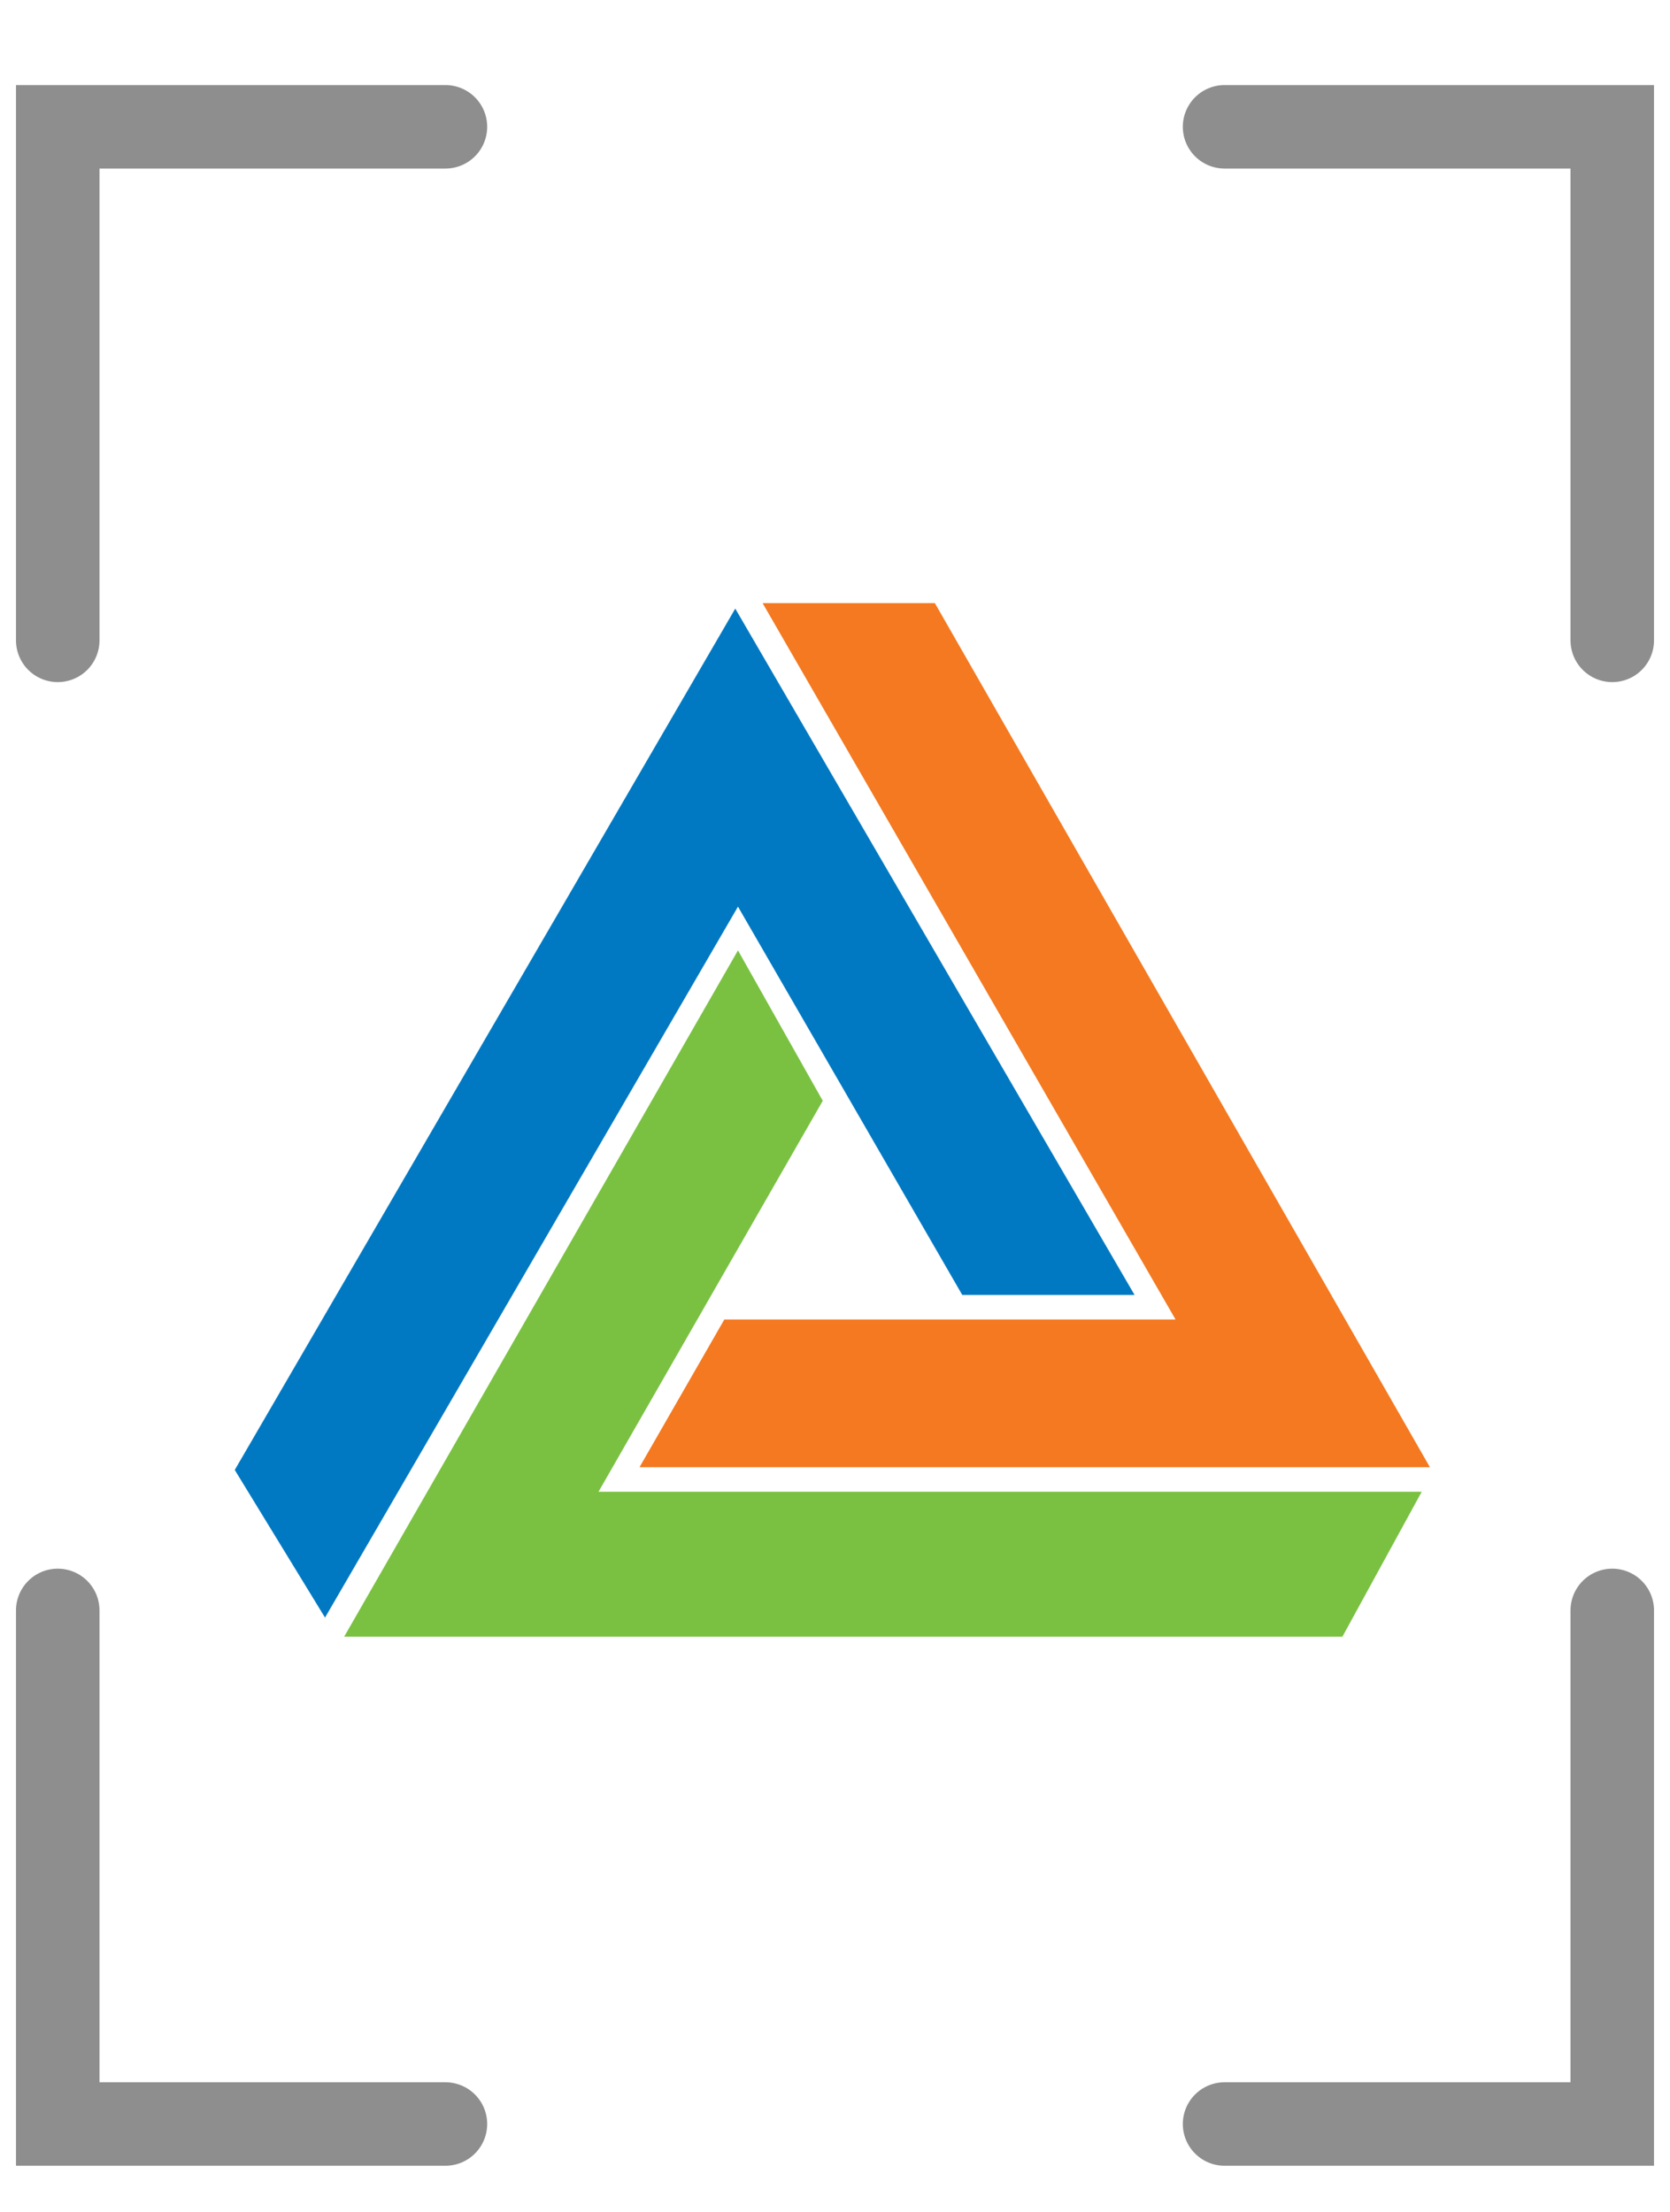 <svg width="40" height="53" viewBox="0 0 40 53" fill="none" xmlns="http://www.w3.org/2000/svg">
<path d="M15.318 35.149L17.349 31.611H28.157L18.266 14.449H22.392L34.249 35.149H15.318Z" fill="#F47920"/>
<path d="M32.153 39.21H8.243L17.676 22.768L19.707 26.371L14.335 35.738H34.053L32.153 39.21Z" fill="#7AC142"/>
<path d="M17.611 14.58L5.623 35.215L7.785 38.752L17.676 21.72L23.048 31.022H27.175L17.611 14.58Z" fill="#0079C2"/>
<path d="M10.669 3.038H1.383V15.341" stroke="#8E8E8E" stroke-width="2" stroke-linecap="round"/>
<path d="M38.617 15.341V3.038H29.331" stroke="#8E8E8E" stroke-width="2" stroke-linecap="round"/>
<path d="M29.331 50.884H38.617V38.58" stroke="#8E8E8E" stroke-width="2" stroke-linecap="round"/>
<path d="M1.383 38.58V50.884H10.669" stroke="#8E8E8E" stroke-width="2" stroke-linecap="round"/>
</svg>
